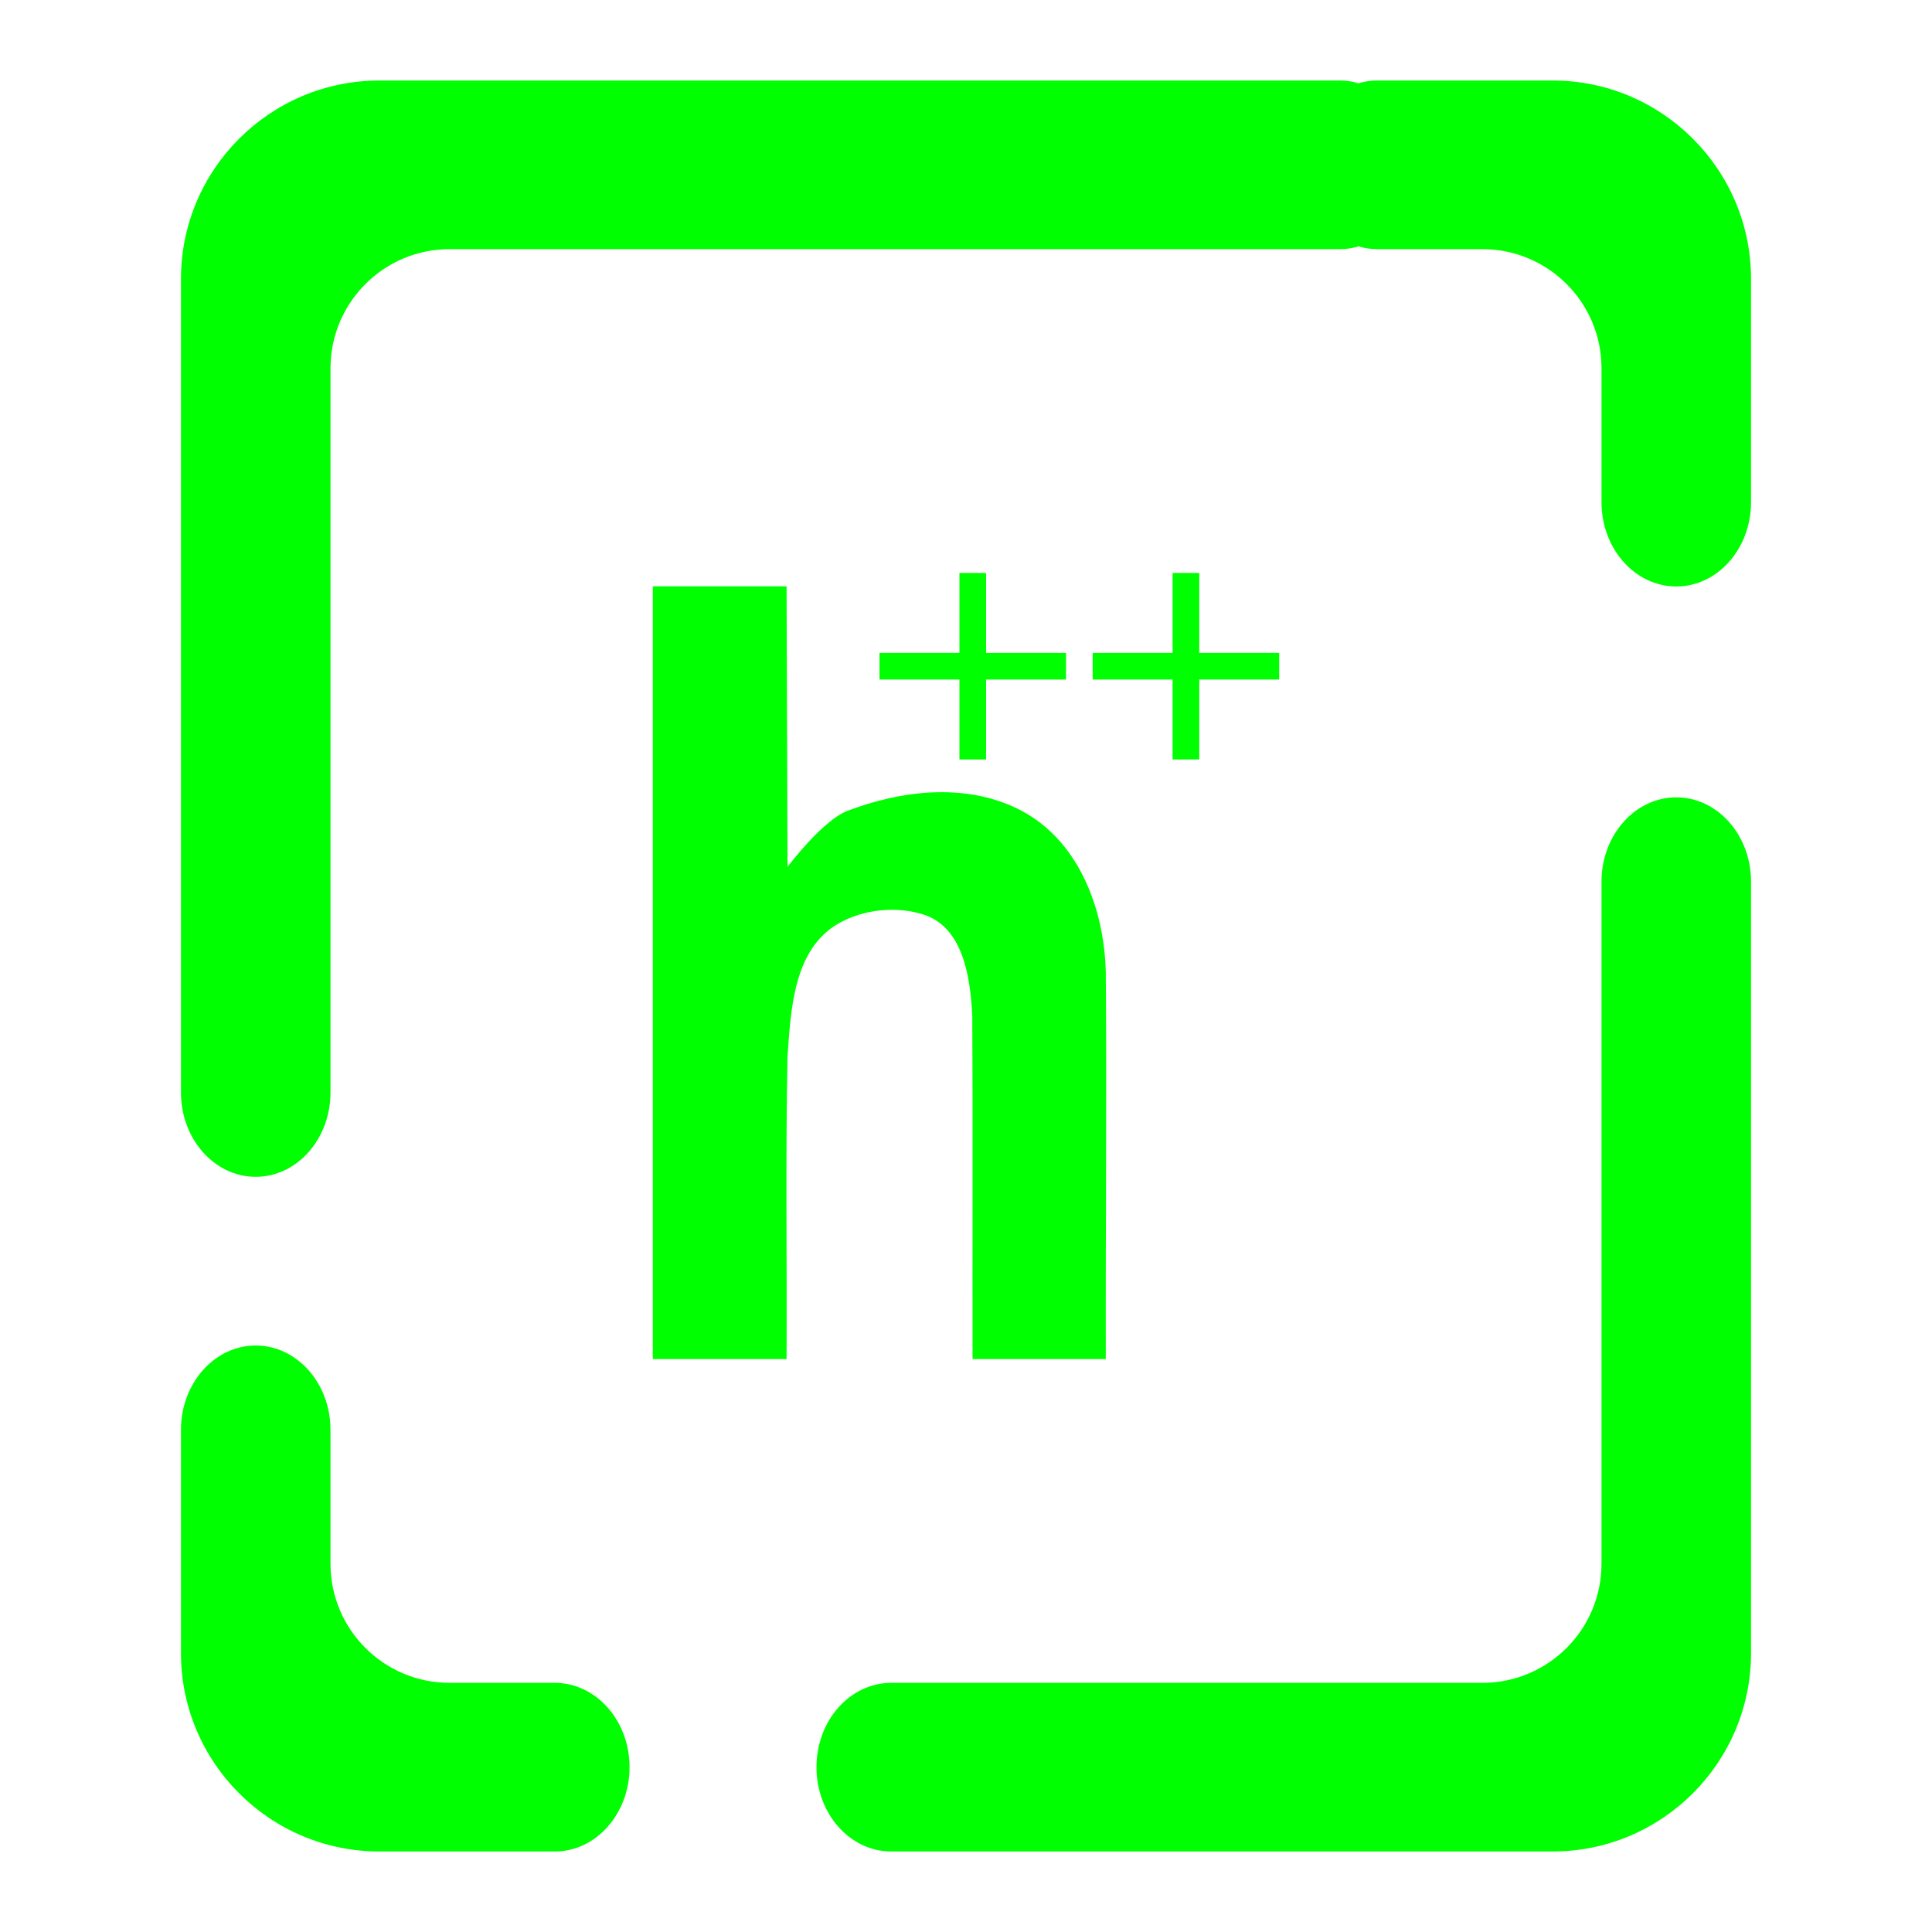 <?xml version="1.0" encoding="UTF-8" standalone="no"?><!-- Generator: Gravit.io --><svg xmlns="http://www.w3.org/2000/svg" xmlns:xlink="http://www.w3.org/1999/xlink" style="isolation:isolate" viewBox="0 0 48 48" width="48pt" height="48pt"><linearGradient id="_lgradient_2" x1="0.019" y1="0.889" x2="1.017" y2="-0.015" gradientTransform="matrix(39.009,0,0,44,4.496,2)" gradientUnits="userSpaceOnUse"><stop offset="0%" stop-opacity="1" style="stop-color:rgb(0,255,0)"/><stop offset="48.75%" stop-opacity="1" style="stop-color:rgb(0,255,0)"/><stop offset="98.333%" stop-opacity="1" style="stop-color:rgb(0,255,0)"/></linearGradient><path d=" M 33.752 2.07 C 33.605 2.023 33.449 2 33.288 2 L 33.288 2 L 9.428 2 C 6.706 2 4.496 4.21 4.496 6.932 L 4.496 27.143 L 4.496 27.143 C 4.496 28.299 5.328 29.238 6.353 29.238 L 6.353 29.238 C 7.378 29.238 8.211 28.299 8.211 27.143 L 8.211 27.143 L 8.211 27.143 L 8.211 27.143 L 8.211 9.15 C 8.211 7.516 9.537 6.19 11.17 6.19 L 33.288 6.19 L 33.288 6.19 C 33.449 6.19 33.605 6.167 33.752 6.12 C 33.899 6.167 34.055 6.19 34.217 6.19 L 34.217 6.19 L 36.83 6.19 C 38.463 6.19 39.789 7.516 39.789 9.15 L 39.789 12.476 L 39.789 12.476 C 39.789 13.633 40.622 14.571 41.647 14.571 L 41.647 14.571 C 42.672 14.571 43.504 13.633 43.504 12.476 L 43.504 12.476 L 43.504 6.932 C 43.504 4.21 41.294 2 38.572 2 L 34.217 2 L 34.217 2 C 34.055 2 33.899 2.023 33.752 2.07 L 33.752 2.07 L 33.752 2.07 L 33.752 2.07 Z  M 13.783 41.81 L 13.783 41.81 C 14.809 41.81 15.641 42.748 15.641 43.905 L 15.641 43.905 C 15.641 45.061 14.809 46 13.783 46 L 13.783 46 L 9.428 46 C 6.706 46 4.496 43.79 4.496 41.068 L 4.496 35.524 L 4.496 35.524 C 4.496 34.367 5.328 33.429 6.353 33.429 L 6.353 33.429 C 7.378 33.429 8.211 34.367 8.211 35.524 L 8.211 35.524 L 8.211 38.85 C 8.211 40.484 9.537 41.81 11.17 41.81 L 13.783 41.81 L 13.783 41.81 L 13.783 41.81 L 13.783 41.81 L 13.783 41.81 L 13.783 41.81 Z  M 39.789 21.905 L 39.789 21.905 C 39.789 20.748 40.622 19.81 41.647 19.81 L 41.647 19.81 C 42.672 19.81 43.504 20.748 43.504 21.905 L 43.504 21.905 L 43.504 41.068 C 43.504 43.79 41.294 46 38.572 46 L 22.142 46 L 22.142 46 C 21.117 46 20.285 45.061 20.285 43.905 L 20.285 43.905 C 20.285 42.748 21.117 41.81 22.142 41.81 L 22.142 41.81 L 36.83 41.81 C 38.463 41.81 39.789 40.484 39.789 38.85 L 39.789 21.905 L 39.789 21.905 L 39.789 21.905 L 39.789 21.905 L 39.789 21.905 Z  M 16.219 14.566 L 16.219 33.765 L 19.542 33.765 C 19.554 31.263 19.516 28.76 19.565 26.259 C 19.647 25.084 19.712 23.587 20.832 22.944 C 21.448 22.59 22.273 22.504 22.952 22.724 C 23.946 23.047 24.113 24.329 24.156 25.252 C 24.172 28.09 24.158 30.927 24.163 33.765 L 27.473 33.765 C 27.466 30.576 27.498 27.354 27.473 24.165 C 27.439 22.563 26.783 20.809 25.25 20.077 C 23.94 19.453 22.389 19.639 21.059 20.143 C 20.432 20.381 19.566 21.538 19.566 21.538 C 19.558 19.214 19.55 16.89 19.542 14.566 L 16.219 14.566 L 16.219 14.566 L 16.219 14.566 L 16.219 14.566 Z  M 23.837 14.235 L 23.837 16.221 L 21.851 16.221 L 21.851 16.883 L 23.837 16.883 L 23.837 18.869 L 24.499 18.869 L 24.499 16.883 L 26.485 16.883 L 26.485 16.221 L 24.499 16.221 L 24.499 14.235 L 23.837 14.235 L 23.837 14.235 Z  M 29.133 14.235 L 29.133 16.221 L 27.147 16.221 L 27.147 16.883 L 29.133 16.883 L 29.133 18.869 L 29.795 18.869 L 29.795 16.883 L 31.781 16.883 L 31.781 16.221 L 29.795 16.221 L 29.795 14.235 L 29.133 14.235 Z " fill-rule="evenodd" fill="url(#_lgradient_2)"/></svg>
